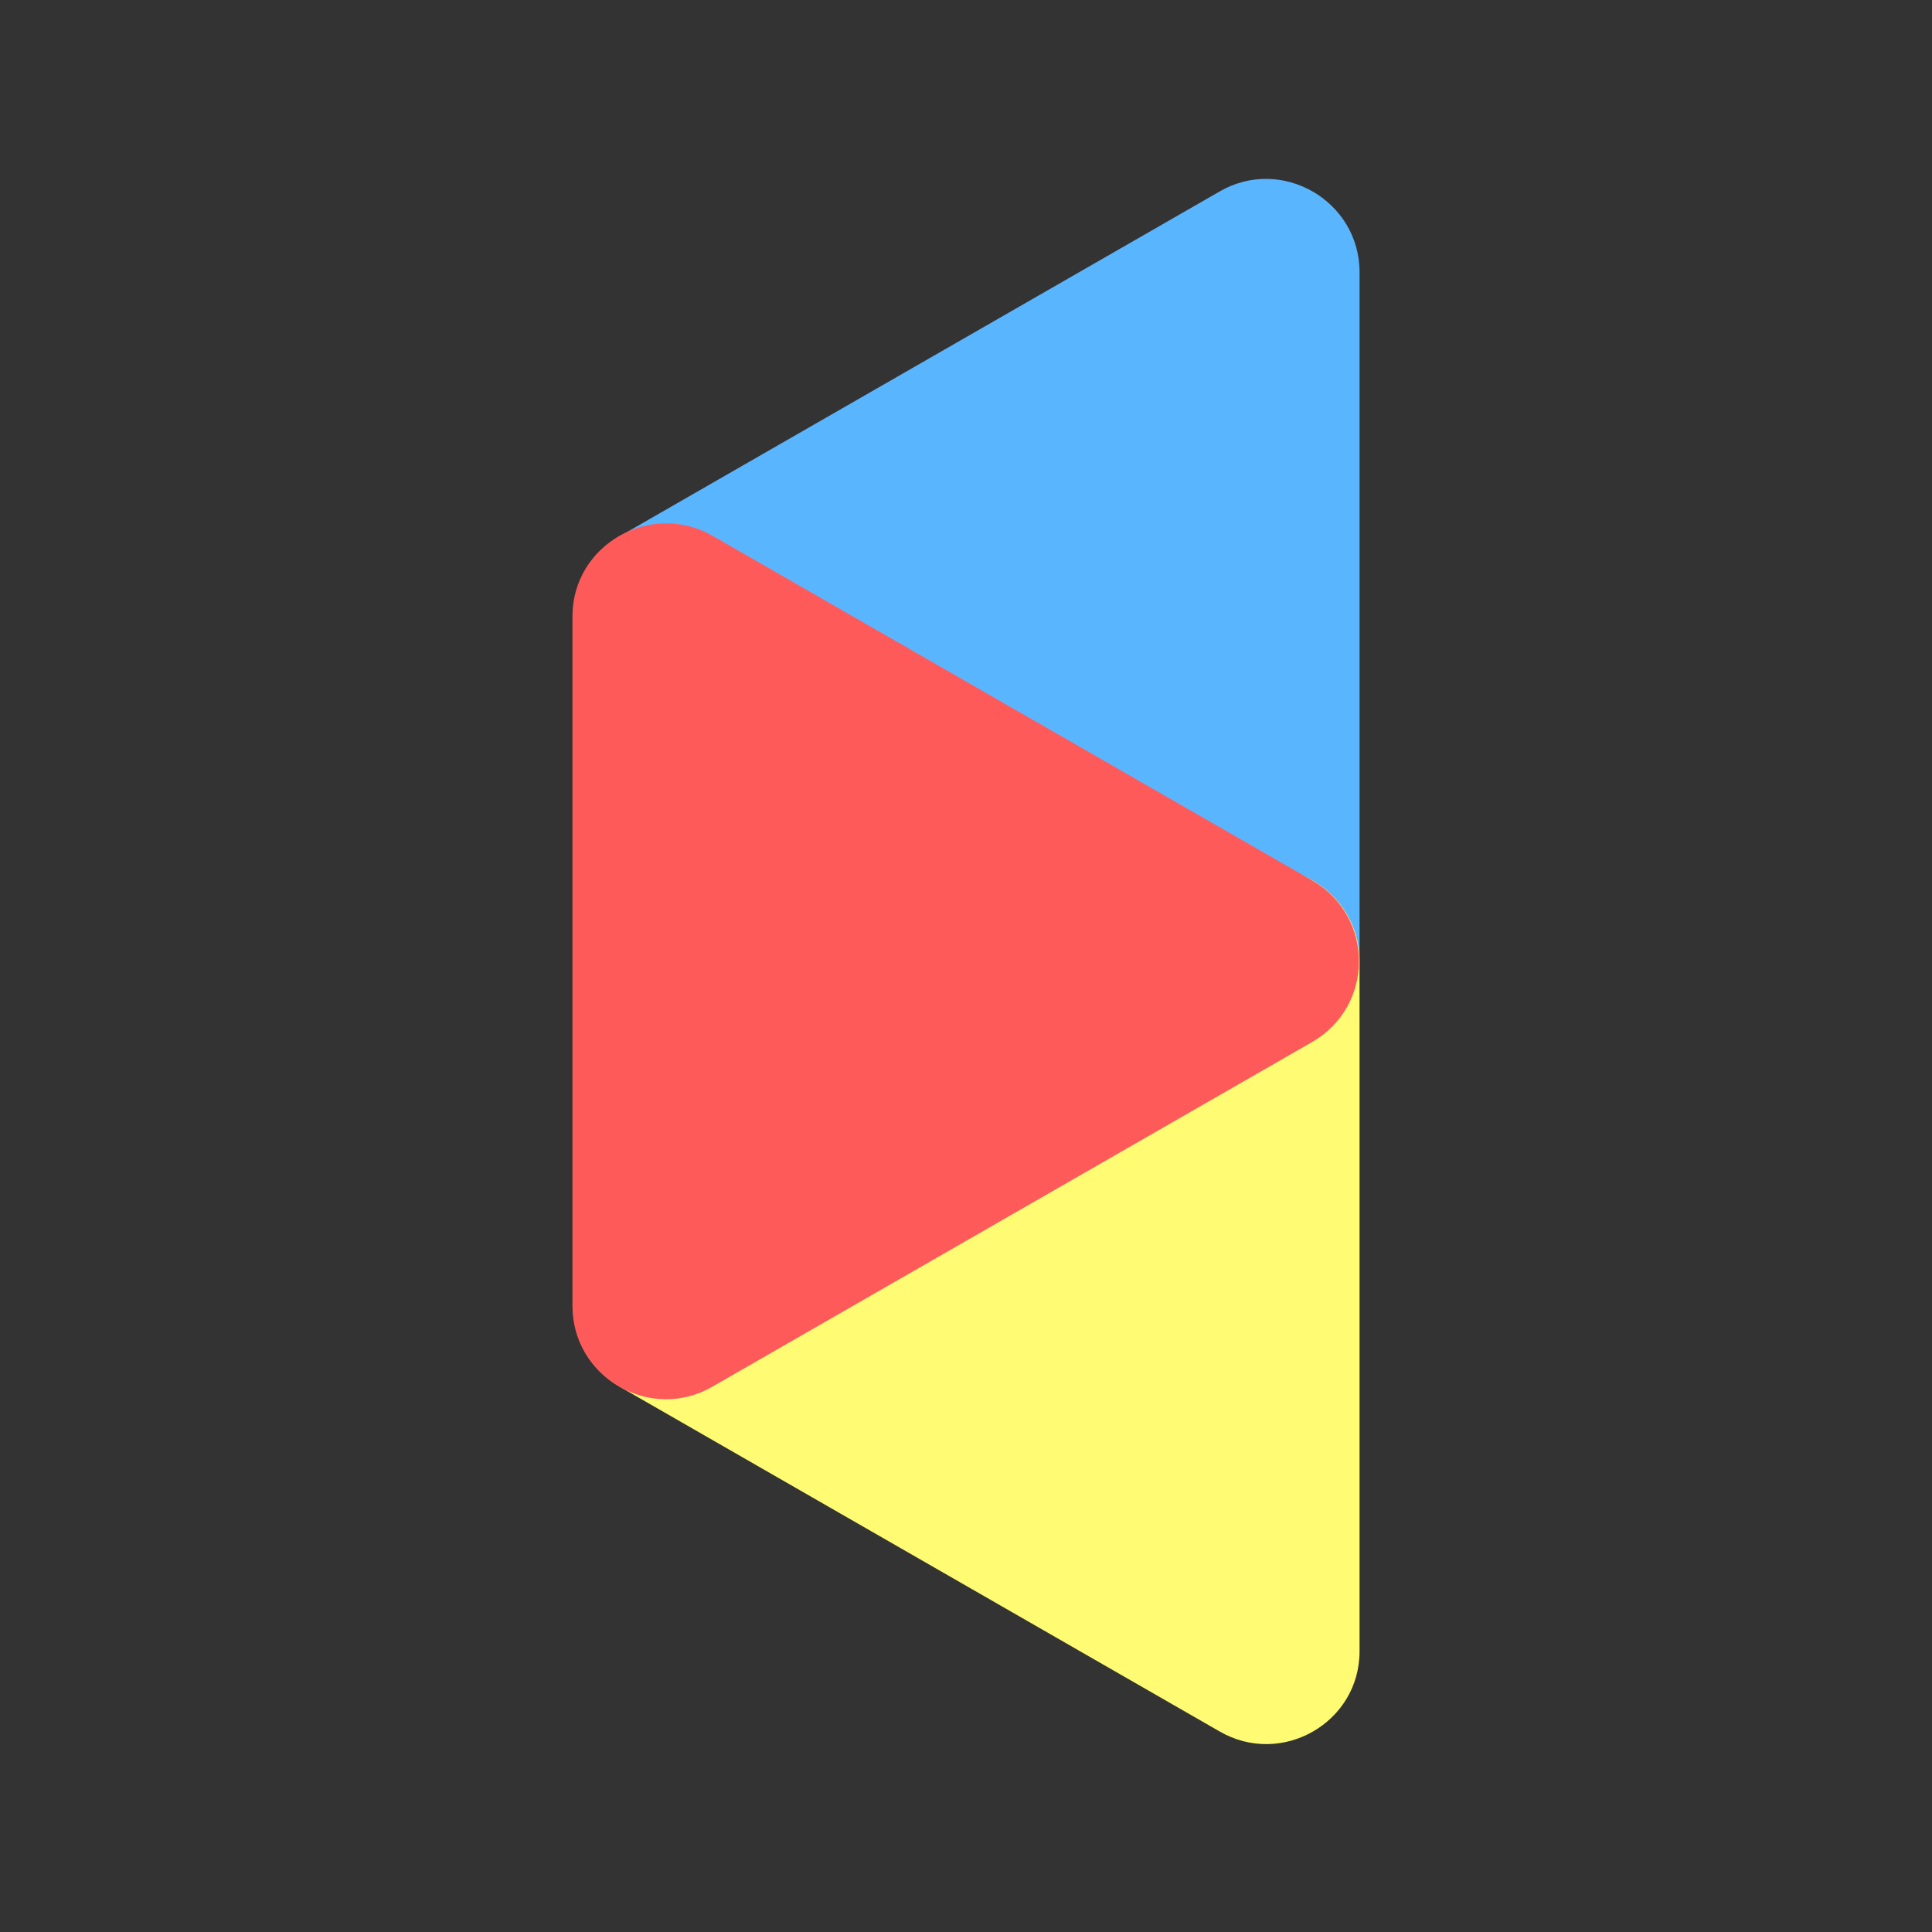 <svg width="54" height="54" viewBox="0 0 54 54" fill="none" xmlns="http://www.w3.org/2000/svg">
<rect x="0" y="0" width="54" height="54" fill="#333333" stroke="none"/>
<path d="M34.085 29.135L17.316 19.498C15.583 18.491 15.583 15.998 17.316 14.991L34.085 5.354C35.818 4.347 38 5.61 38 7.607V26.897C38 28.895 35.818 30.142 34.085 29.135Z" fill="#5AB5FF"/>
<path d="M34.084 48.392L17.316 38.756C15.583 37.749 15.583 35.256 17.316 34.249L34.084 24.612C35.817 23.605 38 24.867 38 26.865V46.155C38 48.153 35.817 49.399 34.084 48.392Z" fill="#FFFB73"/>
<path d="M19.915 14.975L36.684 24.612C38.417 25.619 38.417 28.112 36.684 29.119L19.915 38.756C18.182 39.763 16 38.5 16 36.502V17.228C16 15.231 18.182 13.984 19.915 14.975Z" fill="#FF5A5A"/>
</svg>
